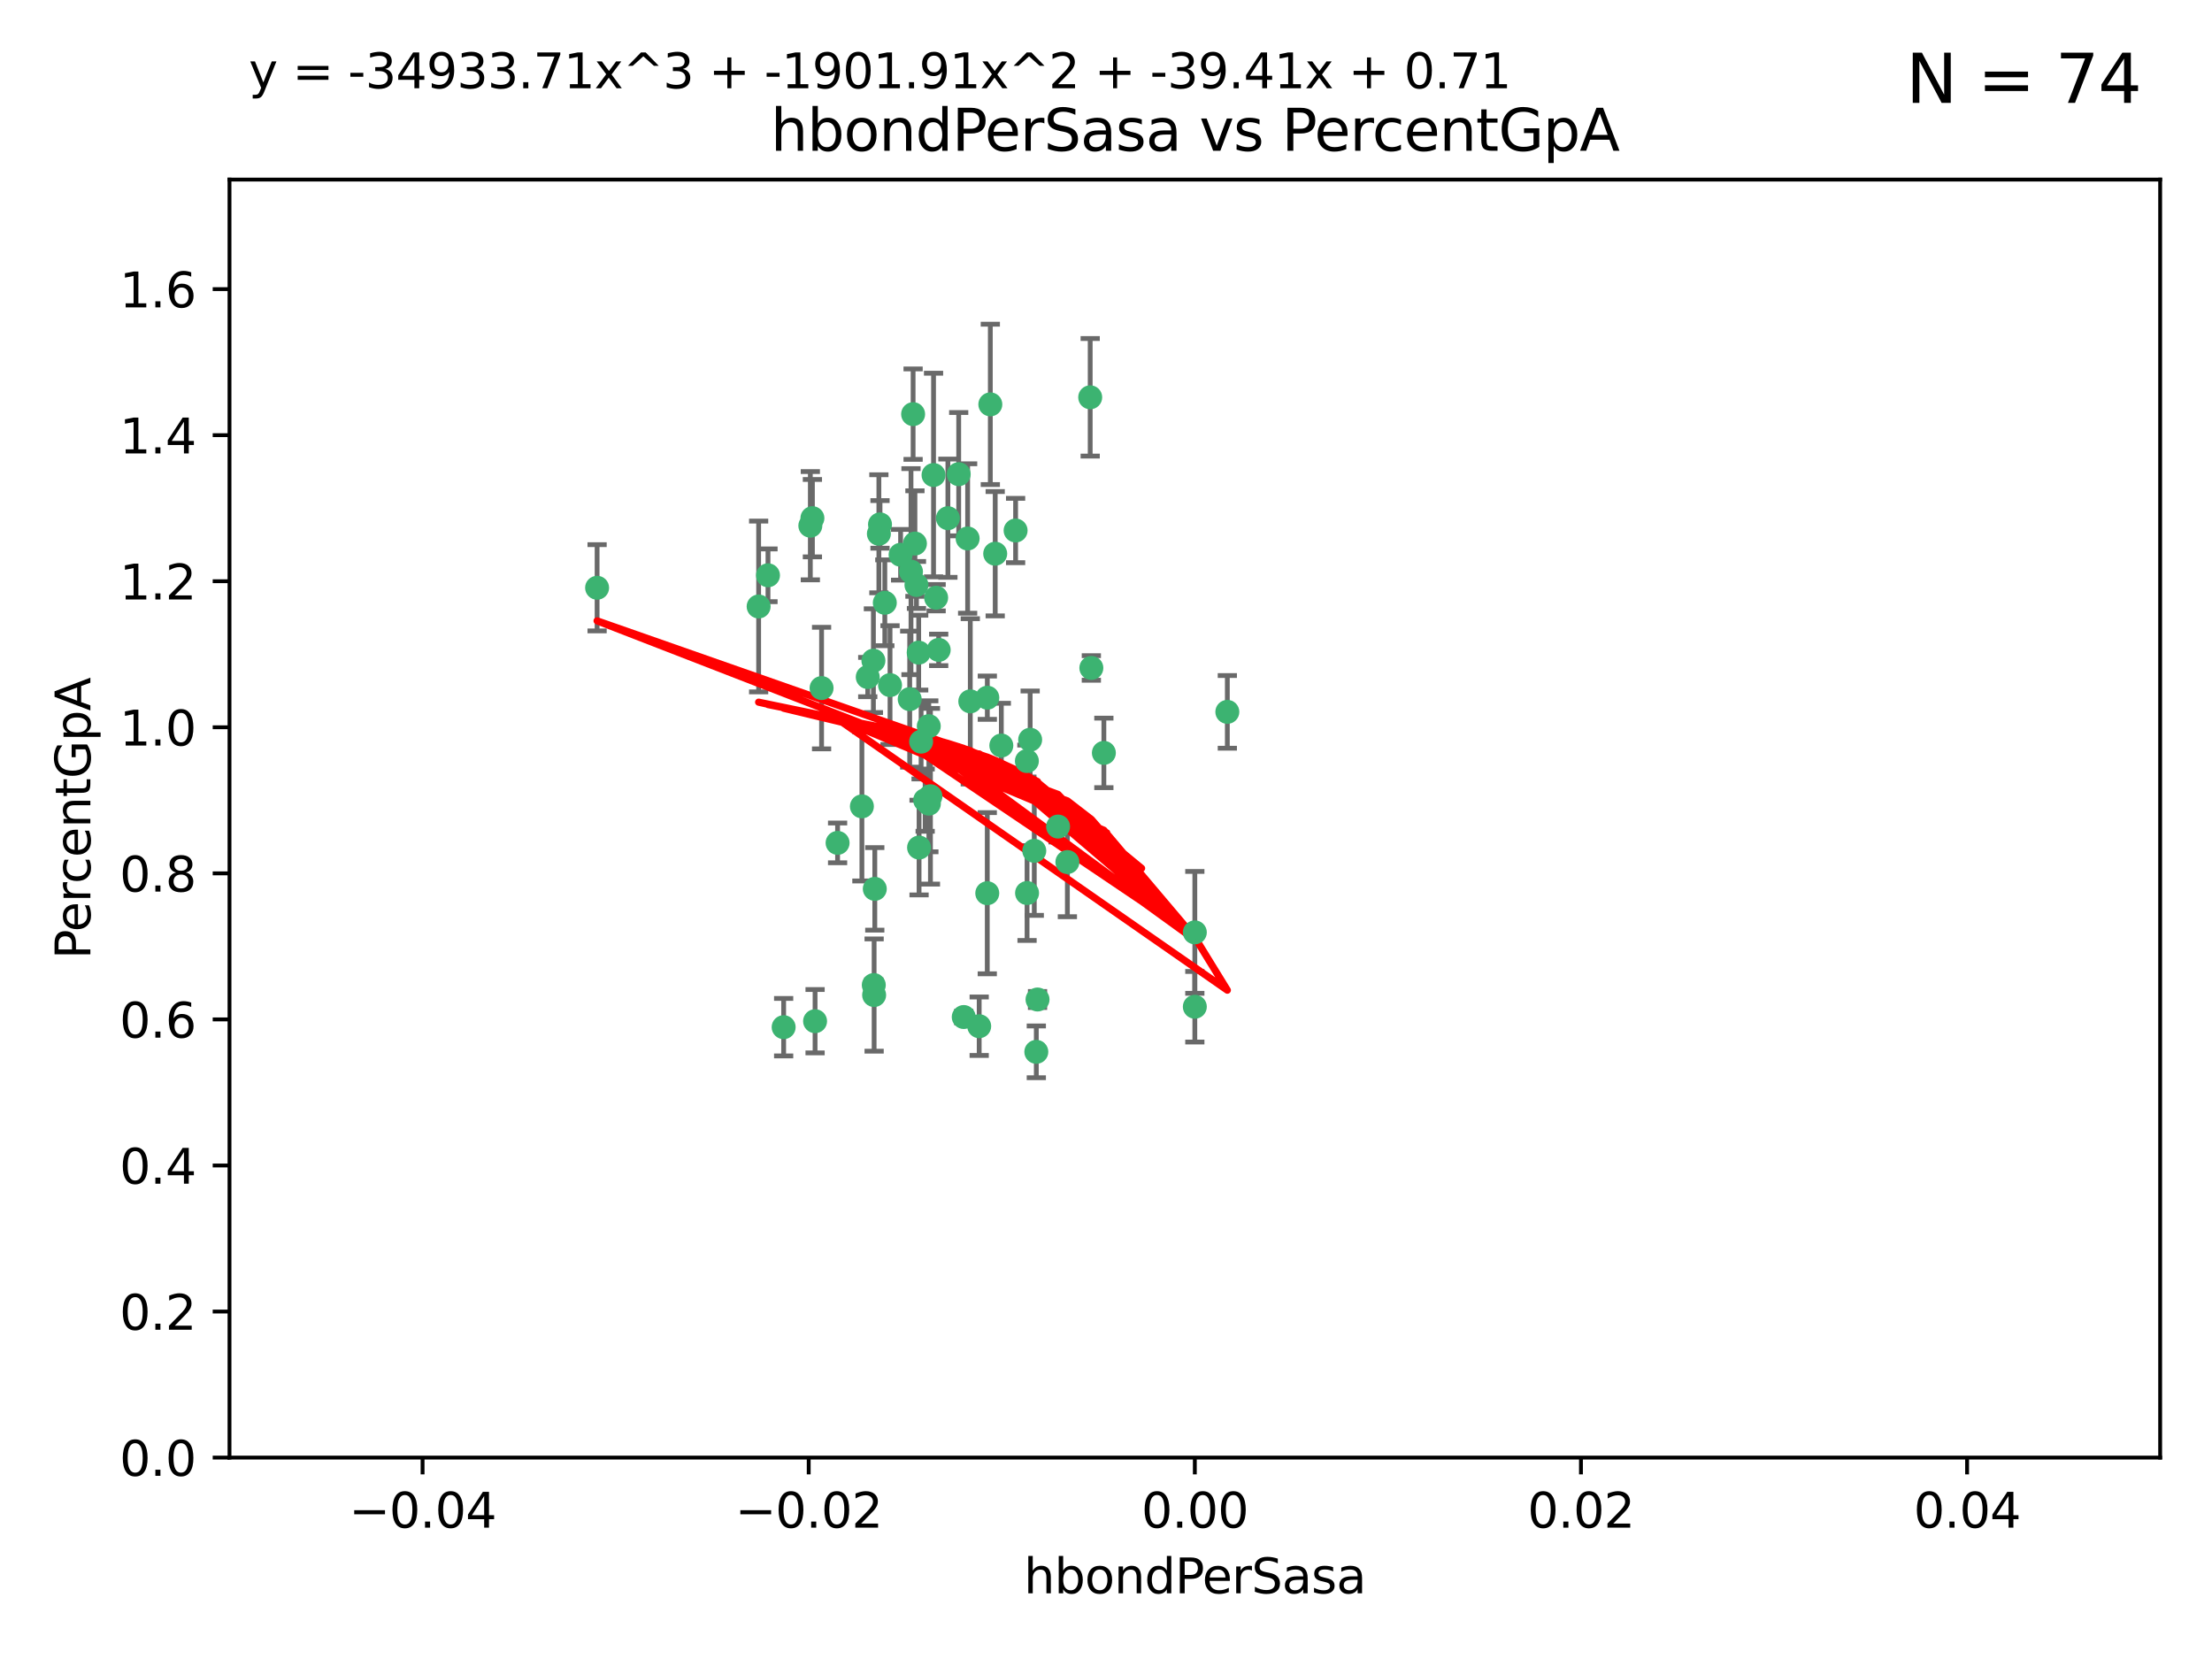 <?xml version="1.0" encoding="utf-8" standalone="no"?>
<!DOCTYPE svg PUBLIC "-//W3C//DTD SVG 1.1//EN"
  "http://www.w3.org/Graphics/SVG/1.1/DTD/svg11.dtd">
<svg xmlns:xlink="http://www.w3.org/1999/xlink" width="460.8pt" height="345.6pt" viewBox="0 0 460.8 345.6" xmlns="http://www.w3.org/2000/svg" version="1.1">
 <defs>
  <style type="text/css">*{stroke-linejoin: round; stroke-linecap: butt}</style>
 </defs>
 <g id="figure_1">
  <g id="patch_1">
   <path d="M 0 345.6 
L 460.8 345.6 
L 460.8 0 
L 0 0 
z
" style="fill: #ffffff"/>
  </g>
  <g id="axes_1">
   <g id="patch_2">
    <path d="M 47.81 303.64 
L 450 303.64 
L 450 37.411 
L 47.81 37.411 
z
" style="fill: #ffffff"/>
   </g>
   <g id="PathCollection_1">
    <defs>
     <path id="m093df80118" d="M 0 1.118 
C 0.297 1.118 0.581 1 0.791 0.791 
C 1 0.581 1.118 0.297 1.118 0 
C 1.118 -0.297 1 -0.581 0.791 -0.791 
C 0.581 -1 0.297 -1.118 0 -1.118 
C -0.297 -1.118 -0.581 -1 -0.791 -0.791 
C -1 -0.581 -1.118 -0.297 -1.118 0 
C -1.118 0.297 -1 0.581 -0.791 0.791 
C -0.581 1 -0.297 1.118 0 1.118 
z
" style="stroke: #3cb371"/>
    </defs>
    <g clip-path="url(#p8a32d10a7c)">
     <use xlink:href="#m093df80118" x="187.612" y="115.568" style="fill: #3cb371; stroke: #3cb371"/>
     <use xlink:href="#m093df80118" x="190.597" y="113.232" style="fill: #3cb371; stroke: #3cb371"/>
     <use xlink:href="#m093df80118" x="169.238" y="107.943" style="fill: #3cb371; stroke: #3cb371"/>
     <use xlink:href="#m093df80118" x="199.715" y="98.781" style="fill: #3cb371; stroke: #3cb371"/>
     <use xlink:href="#m093df80118" x="158.039" y="126.342" style="fill: #3cb371; stroke: #3cb371"/>
     <use xlink:href="#m093df80118" x="189.776" y="119.082" style="fill: #3cb371; stroke: #3cb371"/>
     <use xlink:href="#m093df80118" x="171.15" y="143.336" style="fill: #3cb371; stroke: #3cb371"/>
     <use xlink:href="#m093df80118" x="193.483" y="151.274" style="fill: #3cb371; stroke: #3cb371"/>
     <use xlink:href="#m093df80118" x="168.808" y="109.513" style="fill: #3cb371; stroke: #3cb371"/>
     <use xlink:href="#m093df80118" x="180.768" y="141.043" style="fill: #3cb371; stroke: #3cb371"/>
     <use xlink:href="#m093df80118" x="192.726" y="166.685" style="fill: #3cb371; stroke: #3cb371"/>
     <use xlink:href="#m093df80118" x="195.014" y="124.513" style="fill: #3cb371; stroke: #3cb371"/>
     <use xlink:href="#m093df80118" x="195.547" y="135.386" style="fill: #3cb371; stroke: #3cb371"/>
     <use xlink:href="#m093df80118" x="194.474" y="98.955" style="fill: #3cb371; stroke: #3cb371"/>
     <use xlink:href="#m093df80118" x="181.946" y="137.629" style="fill: #3cb371; stroke: #3cb371"/>
     <use xlink:href="#m093df80118" x="200.765" y="211.864" style="fill: #3cb371; stroke: #3cb371"/>
     <use xlink:href="#m093df80118" x="197.466" y="107.949" style="fill: #3cb371; stroke: #3cb371"/>
     <use xlink:href="#m093df80118" x="193.503" y="167.417" style="fill: #3cb371; stroke: #3cb371"/>
     <use xlink:href="#m093df80118" x="190.916" y="121.859" style="fill: #3cb371; stroke: #3cb371"/>
     <use xlink:href="#m093df80118" x="190.218" y="86.272" style="fill: #3cb371; stroke: #3cb371"/>
     <use xlink:href="#m093df80118" x="179.549" y="167.984" style="fill: #3cb371; stroke: #3cb371"/>
     <use xlink:href="#m093df80118" x="124.387" y="122.444" style="fill: #3cb371; stroke: #3cb371"/>
     <use xlink:href="#m093df80118" x="207.319" y="115.347" style="fill: #3cb371; stroke: #3cb371"/>
     <use xlink:href="#m093df80118" x="211.569" y="110.514" style="fill: #3cb371; stroke: #3cb371"/>
     <use xlink:href="#m093df80118" x="191.459" y="176.562" style="fill: #3cb371; stroke: #3cb371"/>
     <use xlink:href="#m093df80118" x="183.322" y="109.239" style="fill: #3cb371; stroke: #3cb371"/>
     <use xlink:href="#m093df80118" x="215.883" y="219.119" style="fill: #3cb371; stroke: #3cb371"/>
     <use xlink:href="#m093df80118" x="193.829" y="165.873" style="fill: #3cb371; stroke: #3cb371"/>
     <use xlink:href="#m093df80118" x="216.137" y="208.215" style="fill: #3cb371; stroke: #3cb371"/>
     <use xlink:href="#m093df80118" x="205.678" y="145.341" style="fill: #3cb371; stroke: #3cb371"/>
     <use xlink:href="#m093df80118" x="163.249" y="213.979" style="fill: #3cb371; stroke: #3cb371"/>
     <use xlink:href="#m093df80118" x="182.097" y="207.286" style="fill: #3cb371; stroke: #3cb371"/>
     <use xlink:href="#m093df80118" x="205.667" y="186.072" style="fill: #3cb371; stroke: #3cb371"/>
     <use xlink:href="#m093df80118" x="184.323" y="125.569" style="fill: #3cb371; stroke: #3cb371"/>
     <use xlink:href="#m093df80118" x="214.6" y="154.097" style="fill: #3cb371; stroke: #3cb371"/>
     <use xlink:href="#m093df80118" x="183.087" y="111.192" style="fill: #3cb371; stroke: #3cb371"/>
     <use xlink:href="#m093df80118" x="159.987" y="119.843" style="fill: #3cb371; stroke: #3cb371"/>
     <use xlink:href="#m093df80118" x="185.411" y="142.72" style="fill: #3cb371; stroke: #3cb371"/>
     <use xlink:href="#m093df80118" x="213.917" y="158.542" style="fill: #3cb371; stroke: #3cb371"/>
     <use xlink:href="#m093df80118" x="189.509" y="145.644" style="fill: #3cb371; stroke: #3cb371"/>
     <use xlink:href="#m093df80118" x="191.884" y="154.498" style="fill: #3cb371; stroke: #3cb371"/>
     <use xlink:href="#m093df80118" x="203.984" y="213.781" style="fill: #3cb371; stroke: #3cb371"/>
     <use xlink:href="#m093df80118" x="227.109" y="82.766" style="fill: #3cb371; stroke: #3cb371"/>
     <use xlink:href="#m093df80118" x="202.13" y="146.106" style="fill: #3cb371; stroke: #3cb371"/>
     <use xlink:href="#m093df80118" x="191.381" y="135.958" style="fill: #3cb371; stroke: #3cb371"/>
     <use xlink:href="#m093df80118" x="169.795" y="212.733" style="fill: #3cb371; stroke: #3cb371"/>
     <use xlink:href="#m093df80118" x="174.485" y="175.59" style="fill: #3cb371; stroke: #3cb371"/>
     <use xlink:href="#m093df80118" x="255.676" y="148.297" style="fill: #3cb371; stroke: #3cb371"/>
     <use xlink:href="#m093df80118" x="220.417" y="172.188" style="fill: #3cb371; stroke: #3cb371"/>
     <use xlink:href="#m093df80118" x="182.026" y="205.202" style="fill: #3cb371; stroke: #3cb371"/>
     <use xlink:href="#m093df80118" x="201.576" y="112.178" style="fill: #3cb371; stroke: #3cb371"/>
     <use xlink:href="#m093df80118" x="213.955" y="186.034" style="fill: #3cb371; stroke: #3cb371"/>
     <use xlink:href="#m093df80118" x="206.303" y="84.238" style="fill: #3cb371; stroke: #3cb371"/>
     <use xlink:href="#m093df80118" x="208.594" y="155.307" style="fill: #3cb371; stroke: #3cb371"/>
     <use xlink:href="#m093df80118" x="182.236" y="185.169" style="fill: #3cb371; stroke: #3cb371"/>
     <use xlink:href="#m093df80118" x="215.459" y="177.24" style="fill: #3cb371; stroke: #3cb371"/>
     <use xlink:href="#m093df80118" x="229.956" y="156.841" style="fill: #3cb371; stroke: #3cb371"/>
     <use xlink:href="#m093df80118" x="222.356" y="179.582" style="fill: #3cb371; stroke: #3cb371"/>
     <use xlink:href="#m093df80118" x="227.348" y="139.145" style="fill: #3cb371; stroke: #3cb371"/>
     <use xlink:href="#m093df80118" x="248.905" y="209.723" style="fill: #3cb371; stroke: #3cb371"/>
     <use xlink:href="#m093df80118" x="248.905" y="194.231" style="fill: #3cb371; stroke: #3cb371"/>
    </g>
   </g>
   <g id="matplotlib.axis_1">
    <g id="xtick_1">
     <g id="line2d_1">
      <defs>
       <path id="m3605be2008" d="M 0 0 
L 0 3.5 
" style="stroke: #000000; stroke-width: 0.8"/>
      </defs>
      <g>
       <use xlink:href="#m3605be2008" x="88.029" y="303.64" style="stroke: #000000; stroke-width: 0.8"/>
      </g>
     </g>
     <g id="text_1">
      <!-- −0.04 -->
      <g transform="translate(72.706 318.238)scale(0.1 -0.1)">
       <defs>
        <path id="DejaVuSans-2212" d="M 678 2272 
L 4684 2272 
L 4684 1741 
L 678 1741 
L 678 2272 
z
" transform="scale(0.016)"/>
        <path id="DejaVuSans-30" d="M 2034 4250 
Q 1547 4250 1301 3770 
Q 1056 3291 1056 2328 
Q 1056 1369 1301 889 
Q 1547 409 2034 409 
Q 2525 409 2770 889 
Q 3016 1369 3016 2328 
Q 3016 3291 2770 3770 
Q 2525 4250 2034 4250 
z
M 2034 4750 
Q 2819 4750 3233 4129 
Q 3647 3509 3647 2328 
Q 3647 1150 3233 529 
Q 2819 -91 2034 -91 
Q 1250 -91 836 529 
Q 422 1150 422 2328 
Q 422 3509 836 4129 
Q 1250 4750 2034 4750 
z
" transform="scale(0.016)"/>
        <path id="DejaVuSans-2e" d="M 684 794 
L 1344 794 
L 1344 0 
L 684 0 
L 684 794 
z
" transform="scale(0.016)"/>
        <path id="DejaVuSans-34" d="M 2419 4116 
L 825 1625 
L 2419 1625 
L 2419 4116 
z
M 2253 4666 
L 3047 4666 
L 3047 1625 
L 3713 1625 
L 3713 1100 
L 3047 1100 
L 3047 0 
L 2419 0 
L 2419 1100 
L 313 1100 
L 313 1709 
L 2253 4666 
z
" transform="scale(0.016)"/>
       </defs>
       <use xlink:href="#DejaVuSans-2212"/>
       <use xlink:href="#DejaVuSans-30" x="83.789"/>
       <use xlink:href="#DejaVuSans-2e" x="147.412"/>
       <use xlink:href="#DejaVuSans-30" x="179.199"/>
       <use xlink:href="#DejaVuSans-34" x="242.822"/>
      </g>
     </g>
    </g>
    <g id="xtick_2">
     <g id="line2d_2">
      <g>
       <use xlink:href="#m3605be2008" x="168.467" y="303.64" style="stroke: #000000; stroke-width: 0.8"/>
      </g>
     </g>
     <g id="text_2">
      <!-- −0.02 -->
      <g transform="translate(153.144 318.238)scale(0.1 -0.1)">
       <defs>
        <path id="DejaVuSans-32" d="M 1228 531 
L 3431 531 
L 3431 0 
L 469 0 
L 469 531 
Q 828 903 1448 1529 
Q 2069 2156 2228 2338 
Q 2531 2678 2651 2914 
Q 2772 3150 2772 3378 
Q 2772 3750 2511 3984 
Q 2250 4219 1831 4219 
Q 1534 4219 1204 4116 
Q 875 4013 500 3803 
L 500 4441 
Q 881 4594 1212 4672 
Q 1544 4750 1819 4750 
Q 2544 4750 2975 4387 
Q 3406 4025 3406 3419 
Q 3406 3131 3298 2873 
Q 3191 2616 2906 2266 
Q 2828 2175 2409 1742 
Q 1991 1309 1228 531 
z
" transform="scale(0.016)"/>
       </defs>
       <use xlink:href="#DejaVuSans-2212"/>
       <use xlink:href="#DejaVuSans-30" x="83.789"/>
       <use xlink:href="#DejaVuSans-2e" x="147.412"/>
       <use xlink:href="#DejaVuSans-30" x="179.199"/>
       <use xlink:href="#DejaVuSans-32" x="242.822"/>
      </g>
     </g>
    </g>
    <g id="xtick_3">
     <g id="line2d_3">
      <g>
       <use xlink:href="#m3605be2008" x="248.905" y="303.64" style="stroke: #000000; stroke-width: 0.8"/>
      </g>
     </g>
     <g id="text_3">
      <!-- 0.00 -->
      <g transform="translate(237.772 318.238)scale(0.1 -0.1)">
       <use xlink:href="#DejaVuSans-30"/>
       <use xlink:href="#DejaVuSans-2e" x="63.623"/>
       <use xlink:href="#DejaVuSans-30" x="95.41"/>
       <use xlink:href="#DejaVuSans-30" x="159.033"/>
      </g>
     </g>
    </g>
    <g id="xtick_4">
     <g id="line2d_4">
      <g>
       <use xlink:href="#m3605be2008" x="329.343" y="303.64" style="stroke: #000000; stroke-width: 0.8"/>
      </g>
     </g>
     <g id="text_4">
      <!-- 0.02 -->
      <g transform="translate(318.21 318.238)scale(0.1 -0.1)">
       <use xlink:href="#DejaVuSans-30"/>
       <use xlink:href="#DejaVuSans-2e" x="63.623"/>
       <use xlink:href="#DejaVuSans-30" x="95.41"/>
       <use xlink:href="#DejaVuSans-32" x="159.033"/>
      </g>
     </g>
    </g>
    <g id="xtick_5">
     <g id="line2d_5">
      <g>
       <use xlink:href="#m3605be2008" x="409.781" y="303.64" style="stroke: #000000; stroke-width: 0.8"/>
      </g>
     </g>
     <g id="text_5">
      <!-- 0.04 -->
      <g transform="translate(398.648 318.238)scale(0.1 -0.1)">
       <use xlink:href="#DejaVuSans-30"/>
       <use xlink:href="#DejaVuSans-2e" x="63.623"/>
       <use xlink:href="#DejaVuSans-30" x="95.41"/>
       <use xlink:href="#DejaVuSans-34" x="159.033"/>
      </g>
     </g>
    </g>
    <g id="text_6">
     <!-- hbondPerSasa -->
     <g transform="translate(213.287 331.917)scale(0.1 -0.1)">
      <defs>
       <path id="DejaVuSans-68" d="M 3513 2113 
L 3513 0 
L 2938 0 
L 2938 2094 
Q 2938 2591 2744 2837 
Q 2550 3084 2163 3084 
Q 1697 3084 1428 2787 
Q 1159 2491 1159 1978 
L 1159 0 
L 581 0 
L 581 4863 
L 1159 4863 
L 1159 2956 
Q 1366 3272 1645 3428 
Q 1925 3584 2291 3584 
Q 2894 3584 3203 3211 
Q 3513 2838 3513 2113 
z
" transform="scale(0.016)"/>
       <path id="DejaVuSans-62" d="M 3116 1747 
Q 3116 2381 2855 2742 
Q 2594 3103 2138 3103 
Q 1681 3103 1420 2742 
Q 1159 2381 1159 1747 
Q 1159 1113 1420 752 
Q 1681 391 2138 391 
Q 2594 391 2855 752 
Q 3116 1113 3116 1747 
z
M 1159 2969 
Q 1341 3281 1617 3432 
Q 1894 3584 2278 3584 
Q 2916 3584 3314 3078 
Q 3713 2572 3713 1747 
Q 3713 922 3314 415 
Q 2916 -91 2278 -91 
Q 1894 -91 1617 61 
Q 1341 213 1159 525 
L 1159 0 
L 581 0 
L 581 4863 
L 1159 4863 
L 1159 2969 
z
" transform="scale(0.016)"/>
       <path id="DejaVuSans-6f" d="M 1959 3097 
Q 1497 3097 1228 2736 
Q 959 2375 959 1747 
Q 959 1119 1226 758 
Q 1494 397 1959 397 
Q 2419 397 2687 759 
Q 2956 1122 2956 1747 
Q 2956 2369 2687 2733 
Q 2419 3097 1959 3097 
z
M 1959 3584 
Q 2709 3584 3137 3096 
Q 3566 2609 3566 1747 
Q 3566 888 3137 398 
Q 2709 -91 1959 -91 
Q 1206 -91 779 398 
Q 353 888 353 1747 
Q 353 2609 779 3096 
Q 1206 3584 1959 3584 
z
" transform="scale(0.016)"/>
       <path id="DejaVuSans-6e" d="M 3513 2113 
L 3513 0 
L 2938 0 
L 2938 2094 
Q 2938 2591 2744 2837 
Q 2550 3084 2163 3084 
Q 1697 3084 1428 2787 
Q 1159 2491 1159 1978 
L 1159 0 
L 581 0 
L 581 3500 
L 1159 3500 
L 1159 2956 
Q 1366 3272 1645 3428 
Q 1925 3584 2291 3584 
Q 2894 3584 3203 3211 
Q 3513 2838 3513 2113 
z
" transform="scale(0.016)"/>
       <path id="DejaVuSans-64" d="M 2906 2969 
L 2906 4863 
L 3481 4863 
L 3481 0 
L 2906 0 
L 2906 525 
Q 2725 213 2448 61 
Q 2172 -91 1784 -91 
Q 1150 -91 751 415 
Q 353 922 353 1747 
Q 353 2572 751 3078 
Q 1150 3584 1784 3584 
Q 2172 3584 2448 3432 
Q 2725 3281 2906 2969 
z
M 947 1747 
Q 947 1113 1208 752 
Q 1469 391 1925 391 
Q 2381 391 2643 752 
Q 2906 1113 2906 1747 
Q 2906 2381 2643 2742 
Q 2381 3103 1925 3103 
Q 1469 3103 1208 2742 
Q 947 2381 947 1747 
z
" transform="scale(0.016)"/>
       <path id="DejaVuSans-50" d="M 1259 4147 
L 1259 2394 
L 2053 2394 
Q 2494 2394 2734 2622 
Q 2975 2850 2975 3272 
Q 2975 3691 2734 3919 
Q 2494 4147 2053 4147 
L 1259 4147 
z
M 628 4666 
L 2053 4666 
Q 2838 4666 3239 4311 
Q 3641 3956 3641 3272 
Q 3641 2581 3239 2228 
Q 2838 1875 2053 1875 
L 1259 1875 
L 1259 0 
L 628 0 
L 628 4666 
z
" transform="scale(0.016)"/>
       <path id="DejaVuSans-65" d="M 3597 1894 
L 3597 1613 
L 953 1613 
Q 991 1019 1311 708 
Q 1631 397 2203 397 
Q 2534 397 2845 478 
Q 3156 559 3463 722 
L 3463 178 
Q 3153 47 2828 -22 
Q 2503 -91 2169 -91 
Q 1331 -91 842 396 
Q 353 884 353 1716 
Q 353 2575 817 3079 
Q 1281 3584 2069 3584 
Q 2775 3584 3186 3129 
Q 3597 2675 3597 1894 
z
M 3022 2063 
Q 3016 2534 2758 2815 
Q 2500 3097 2075 3097 
Q 1594 3097 1305 2825 
Q 1016 2553 972 2059 
L 3022 2063 
z
" transform="scale(0.016)"/>
       <path id="DejaVuSans-72" d="M 2631 2963 
Q 2534 3019 2420 3045 
Q 2306 3072 2169 3072 
Q 1681 3072 1420 2755 
Q 1159 2438 1159 1844 
L 1159 0 
L 581 0 
L 581 3500 
L 1159 3500 
L 1159 2956 
Q 1341 3275 1631 3429 
Q 1922 3584 2338 3584 
Q 2397 3584 2469 3576 
Q 2541 3569 2628 3553 
L 2631 2963 
z
" transform="scale(0.016)"/>
       <path id="DejaVuSans-53" d="M 3425 4513 
L 3425 3897 
Q 3066 4069 2747 4153 
Q 2428 4238 2131 4238 
Q 1616 4238 1336 4038 
Q 1056 3838 1056 3469 
Q 1056 3159 1242 3001 
Q 1428 2844 1947 2747 
L 2328 2669 
Q 3034 2534 3370 2195 
Q 3706 1856 3706 1288 
Q 3706 609 3251 259 
Q 2797 -91 1919 -91 
Q 1588 -91 1214 -16 
Q 841 59 441 206 
L 441 856 
Q 825 641 1194 531 
Q 1563 422 1919 422 
Q 2459 422 2753 634 
Q 3047 847 3047 1241 
Q 3047 1584 2836 1778 
Q 2625 1972 2144 2069 
L 1759 2144 
Q 1053 2284 737 2584 
Q 422 2884 422 3419 
Q 422 4038 858 4394 
Q 1294 4750 2059 4750 
Q 2388 4750 2728 4690 
Q 3069 4631 3425 4513 
z
" transform="scale(0.016)"/>
       <path id="DejaVuSans-61" d="M 2194 1759 
Q 1497 1759 1228 1600 
Q 959 1441 959 1056 
Q 959 750 1161 570 
Q 1363 391 1709 391 
Q 2188 391 2477 730 
Q 2766 1069 2766 1631 
L 2766 1759 
L 2194 1759 
z
M 3341 1997 
L 3341 0 
L 2766 0 
L 2766 531 
Q 2569 213 2275 61 
Q 1981 -91 1556 -91 
Q 1019 -91 701 211 
Q 384 513 384 1019 
Q 384 1609 779 1909 
Q 1175 2209 1959 2209 
L 2766 2209 
L 2766 2266 
Q 2766 2663 2505 2880 
Q 2244 3097 1772 3097 
Q 1472 3097 1187 3025 
Q 903 2953 641 2809 
L 641 3341 
Q 956 3463 1253 3523 
Q 1550 3584 1831 3584 
Q 2591 3584 2966 3190 
Q 3341 2797 3341 1997 
z
" transform="scale(0.016)"/>
       <path id="DejaVuSans-73" d="M 2834 3397 
L 2834 2853 
Q 2591 2978 2328 3040 
Q 2066 3103 1784 3103 
Q 1356 3103 1142 2972 
Q 928 2841 928 2578 
Q 928 2378 1081 2264 
Q 1234 2150 1697 2047 
L 1894 2003 
Q 2506 1872 2764 1633 
Q 3022 1394 3022 966 
Q 3022 478 2636 193 
Q 2250 -91 1575 -91 
Q 1294 -91 989 -36 
Q 684 19 347 128 
L 347 722 
Q 666 556 975 473 
Q 1284 391 1588 391 
Q 1994 391 2212 530 
Q 2431 669 2431 922 
Q 2431 1156 2273 1281 
Q 2116 1406 1581 1522 
L 1381 1569 
Q 847 1681 609 1914 
Q 372 2147 372 2553 
Q 372 3047 722 3315 
Q 1072 3584 1716 3584 
Q 2034 3584 2315 3537 
Q 2597 3491 2834 3397 
z
" transform="scale(0.016)"/>
      </defs>
      <use xlink:href="#DejaVuSans-68"/>
      <use xlink:href="#DejaVuSans-62" x="63.379"/>
      <use xlink:href="#DejaVuSans-6f" x="126.855"/>
      <use xlink:href="#DejaVuSans-6e" x="188.037"/>
      <use xlink:href="#DejaVuSans-64" x="251.416"/>
      <use xlink:href="#DejaVuSans-50" x="314.893"/>
      <use xlink:href="#DejaVuSans-65" x="371.57"/>
      <use xlink:href="#DejaVuSans-72" x="433.094"/>
      <use xlink:href="#DejaVuSans-53" x="474.207"/>
      <use xlink:href="#DejaVuSans-61" x="537.684"/>
      <use xlink:href="#DejaVuSans-73" x="598.963"/>
      <use xlink:href="#DejaVuSans-61" x="651.062"/>
     </g>
    </g>
   </g>
   <g id="matplotlib.axis_2">
    <g id="ytick_1">
     <g id="line2d_6">
      <defs>
       <path id="m9c7c4041c0" d="M 0 0 
L -3.5 0 
" style="stroke: #000000; stroke-width: 0.8"/>
      </defs>
      <g>
       <use xlink:href="#m9c7c4041c0" x="47.81" y="303.64" style="stroke: #000000; stroke-width: 0.8"/>
      </g>
     </g>
     <g id="text_7">
      <!-- 0.0 -->
      <g transform="translate(24.907 307.439)scale(0.1 -0.1)">
       <use xlink:href="#DejaVuSans-30"/>
       <use xlink:href="#DejaVuSans-2e" x="63.623"/>
       <use xlink:href="#DejaVuSans-30" x="95.41"/>
      </g>
     </g>
    </g>
    <g id="ytick_2">
     <g id="line2d_7">
      <g>
       <use xlink:href="#m9c7c4041c0" x="47.81" y="273.214" style="stroke: #000000; stroke-width: 0.8"/>
      </g>
     </g>
     <g id="text_8">
      <!-- 0.2 -->
      <g transform="translate(24.907 277.013)scale(0.1 -0.1)">
       <use xlink:href="#DejaVuSans-30"/>
       <use xlink:href="#DejaVuSans-2e" x="63.623"/>
       <use xlink:href="#DejaVuSans-32" x="95.41"/>
      </g>
     </g>
    </g>
    <g id="ytick_3">
     <g id="line2d_8">
      <g>
       <use xlink:href="#m9c7c4041c0" x="47.81" y="242.788" style="stroke: #000000; stroke-width: 0.8"/>
      </g>
     </g>
     <g id="text_9">
      <!-- 0.4 -->
      <g transform="translate(24.907 246.587)scale(0.1 -0.1)">
       <use xlink:href="#DejaVuSans-30"/>
       <use xlink:href="#DejaVuSans-2e" x="63.623"/>
       <use xlink:href="#DejaVuSans-34" x="95.41"/>
      </g>
     </g>
    </g>
    <g id="ytick_4">
     <g id="line2d_9">
      <g>
       <use xlink:href="#m9c7c4041c0" x="47.81" y="212.362" style="stroke: #000000; stroke-width: 0.8"/>
      </g>
     </g>
     <g id="text_10">
      <!-- 0.6 -->
      <g transform="translate(24.907 216.161)scale(0.1 -0.1)">
       <defs>
        <path id="DejaVuSans-36" d="M 2113 2584 
Q 1688 2584 1439 2293 
Q 1191 2003 1191 1497 
Q 1191 994 1439 701 
Q 1688 409 2113 409 
Q 2538 409 2786 701 
Q 3034 994 3034 1497 
Q 3034 2003 2786 2293 
Q 2538 2584 2113 2584 
z
M 3366 4563 
L 3366 3988 
Q 3128 4100 2886 4159 
Q 2644 4219 2406 4219 
Q 1781 4219 1451 3797 
Q 1122 3375 1075 2522 
Q 1259 2794 1537 2939 
Q 1816 3084 2150 3084 
Q 2853 3084 3261 2657 
Q 3669 2231 3669 1497 
Q 3669 778 3244 343 
Q 2819 -91 2113 -91 
Q 1303 -91 875 529 
Q 447 1150 447 2328 
Q 447 3434 972 4092 
Q 1497 4750 2381 4750 
Q 2619 4750 2861 4703 
Q 3103 4656 3366 4563 
z
" transform="scale(0.016)"/>
       </defs>
       <use xlink:href="#DejaVuSans-30"/>
       <use xlink:href="#DejaVuSans-2e" x="63.623"/>
       <use xlink:href="#DejaVuSans-36" x="95.41"/>
      </g>
     </g>
    </g>
    <g id="ytick_5">
     <g id="line2d_10">
      <g>
       <use xlink:href="#m9c7c4041c0" x="47.81" y="181.935" style="stroke: #000000; stroke-width: 0.8"/>
      </g>
     </g>
     <g id="text_11">
      <!-- 0.8 -->
      <g transform="translate(24.907 185.735)scale(0.1 -0.1)">
       <defs>
        <path id="DejaVuSans-38" d="M 2034 2216 
Q 1584 2216 1326 1975 
Q 1069 1734 1069 1313 
Q 1069 891 1326 650 
Q 1584 409 2034 409 
Q 2484 409 2743 651 
Q 3003 894 3003 1313 
Q 3003 1734 2745 1975 
Q 2488 2216 2034 2216 
z
M 1403 2484 
Q 997 2584 770 2862 
Q 544 3141 544 3541 
Q 544 4100 942 4425 
Q 1341 4750 2034 4750 
Q 2731 4750 3128 4425 
Q 3525 4100 3525 3541 
Q 3525 3141 3298 2862 
Q 3072 2584 2669 2484 
Q 3125 2378 3379 2068 
Q 3634 1759 3634 1313 
Q 3634 634 3220 271 
Q 2806 -91 2034 -91 
Q 1263 -91 848 271 
Q 434 634 434 1313 
Q 434 1759 690 2068 
Q 947 2378 1403 2484 
z
M 1172 3481 
Q 1172 3119 1398 2916 
Q 1625 2713 2034 2713 
Q 2441 2713 2670 2916 
Q 2900 3119 2900 3481 
Q 2900 3844 2670 4047 
Q 2441 4250 2034 4250 
Q 1625 4250 1398 4047 
Q 1172 3844 1172 3481 
z
" transform="scale(0.016)"/>
       </defs>
       <use xlink:href="#DejaVuSans-30"/>
       <use xlink:href="#DejaVuSans-2e" x="63.623"/>
       <use xlink:href="#DejaVuSans-38" x="95.41"/>
      </g>
     </g>
    </g>
    <g id="ytick_6">
     <g id="line2d_11">
      <g>
       <use xlink:href="#m9c7c4041c0" x="47.81" y="151.509" style="stroke: #000000; stroke-width: 0.8"/>
      </g>
     </g>
     <g id="text_12">
      <!-- 1.0 -->
      <g transform="translate(24.907 155.308)scale(0.1 -0.1)">
       <defs>
        <path id="DejaVuSans-31" d="M 794 531 
L 1825 531 
L 1825 4091 
L 703 3866 
L 703 4441 
L 1819 4666 
L 2450 4666 
L 2450 531 
L 3481 531 
L 3481 0 
L 794 0 
L 794 531 
z
" transform="scale(0.016)"/>
       </defs>
       <use xlink:href="#DejaVuSans-31"/>
       <use xlink:href="#DejaVuSans-2e" x="63.623"/>
       <use xlink:href="#DejaVuSans-30" x="95.41"/>
      </g>
     </g>
    </g>
    <g id="ytick_7">
     <g id="line2d_12">
      <g>
       <use xlink:href="#m9c7c4041c0" x="47.81" y="121.083" style="stroke: #000000; stroke-width: 0.8"/>
      </g>
     </g>
     <g id="text_13">
      <!-- 1.2 -->
      <g transform="translate(24.907 124.882)scale(0.1 -0.1)">
       <use xlink:href="#DejaVuSans-31"/>
       <use xlink:href="#DejaVuSans-2e" x="63.623"/>
       <use xlink:href="#DejaVuSans-32" x="95.41"/>
      </g>
     </g>
    </g>
    <g id="ytick_8">
     <g id="line2d_13">
      <g>
       <use xlink:href="#m9c7c4041c0" x="47.81" y="90.657" style="stroke: #000000; stroke-width: 0.8"/>
      </g>
     </g>
     <g id="text_14">
      <!-- 1.4 -->
      <g transform="translate(24.907 94.456)scale(0.1 -0.1)">
       <use xlink:href="#DejaVuSans-31"/>
       <use xlink:href="#DejaVuSans-2e" x="63.623"/>
       <use xlink:href="#DejaVuSans-34" x="95.41"/>
      </g>
     </g>
    </g>
    <g id="ytick_9">
     <g id="line2d_14">
      <g>
       <use xlink:href="#m9c7c4041c0" x="47.81" y="60.231" style="stroke: #000000; stroke-width: 0.8"/>
      </g>
     </g>
     <g id="text_15">
      <!-- 1.6 -->
      <g transform="translate(24.907 64.03)scale(0.1 -0.1)">
       <use xlink:href="#DejaVuSans-31"/>
       <use xlink:href="#DejaVuSans-2e" x="63.623"/>
       <use xlink:href="#DejaVuSans-36" x="95.41"/>
      </g>
     </g>
    </g>
    <g id="text_16">
     <!-- PercentGpA -->
     <g transform="translate(18.827 199.802)rotate(-90)scale(0.1 -0.1)">
      <defs>
       <path id="DejaVuSans-63" d="M 3122 3366 
L 3122 2828 
Q 2878 2963 2633 3030 
Q 2388 3097 2138 3097 
Q 1578 3097 1268 2742 
Q 959 2388 959 1747 
Q 959 1106 1268 751 
Q 1578 397 2138 397 
Q 2388 397 2633 464 
Q 2878 531 3122 666 
L 3122 134 
Q 2881 22 2623 -34 
Q 2366 -91 2075 -91 
Q 1284 -91 818 406 
Q 353 903 353 1747 
Q 353 2603 823 3093 
Q 1294 3584 2113 3584 
Q 2378 3584 2631 3529 
Q 2884 3475 3122 3366 
z
" transform="scale(0.016)"/>
       <path id="DejaVuSans-74" d="M 1172 4494 
L 1172 3500 
L 2356 3500 
L 2356 3053 
L 1172 3053 
L 1172 1153 
Q 1172 725 1289 603 
Q 1406 481 1766 481 
L 2356 481 
L 2356 0 
L 1766 0 
Q 1100 0 847 248 
Q 594 497 594 1153 
L 594 3053 
L 172 3053 
L 172 3500 
L 594 3500 
L 594 4494 
L 1172 4494 
z
" transform="scale(0.016)"/>
       <path id="DejaVuSans-47" d="M 3809 666 
L 3809 1919 
L 2778 1919 
L 2778 2438 
L 4434 2438 
L 4434 434 
Q 4069 175 3628 42 
Q 3188 -91 2688 -91 
Q 1594 -91 976 548 
Q 359 1188 359 2328 
Q 359 3472 976 4111 
Q 1594 4750 2688 4750 
Q 3144 4750 3555 4637 
Q 3966 4525 4313 4306 
L 4313 3634 
Q 3963 3931 3569 4081 
Q 3175 4231 2741 4231 
Q 1884 4231 1454 3753 
Q 1025 3275 1025 2328 
Q 1025 1384 1454 906 
Q 1884 428 2741 428 
Q 3075 428 3337 486 
Q 3600 544 3809 666 
z
" transform="scale(0.016)"/>
       <path id="DejaVuSans-70" d="M 1159 525 
L 1159 -1331 
L 581 -1331 
L 581 3500 
L 1159 3500 
L 1159 2969 
Q 1341 3281 1617 3432 
Q 1894 3584 2278 3584 
Q 2916 3584 3314 3078 
Q 3713 2572 3713 1747 
Q 3713 922 3314 415 
Q 2916 -91 2278 -91 
Q 1894 -91 1617 61 
Q 1341 213 1159 525 
z
M 3116 1747 
Q 3116 2381 2855 2742 
Q 2594 3103 2138 3103 
Q 1681 3103 1420 2742 
Q 1159 2381 1159 1747 
Q 1159 1113 1420 752 
Q 1681 391 2138 391 
Q 2594 391 2855 752 
Q 3116 1113 3116 1747 
z
" transform="scale(0.016)"/>
       <path id="DejaVuSans-41" d="M 2188 4044 
L 1331 1722 
L 3047 1722 
L 2188 4044 
z
M 1831 4666 
L 2547 4666 
L 4325 0 
L 3669 0 
L 3244 1197 
L 1141 1197 
L 716 0 
L 50 0 
L 1831 4666 
z
" transform="scale(0.016)"/>
      </defs>
      <use xlink:href="#DejaVuSans-50"/>
      <use xlink:href="#DejaVuSans-65" x="56.678"/>
      <use xlink:href="#DejaVuSans-72" x="118.201"/>
      <use xlink:href="#DejaVuSans-63" x="157.064"/>
      <use xlink:href="#DejaVuSans-65" x="212.045"/>
      <use xlink:href="#DejaVuSans-6e" x="273.568"/>
      <use xlink:href="#DejaVuSans-74" x="336.947"/>
      <use xlink:href="#DejaVuSans-47" x="376.156"/>
      <use xlink:href="#DejaVuSans-70" x="453.646"/>
      <use xlink:href="#DejaVuSans-41" x="517.123"/>
     </g>
    </g>
   </g>
   <g id="LineCollection_1">
    <path d="M 187.612 120.843 
L 187.612 110.292 
" clip-path="url(#p8a32d10a7c)" style="fill: none; stroke: #696969"/>
    <path d="M 190.597 124.224 
L 190.597 102.241 
" clip-path="url(#p8a32d10a7c)" style="fill: none; stroke: #696969"/>
    <path d="M 169.238 116.002 
L 169.238 99.884 
" clip-path="url(#p8a32d10a7c)" style="fill: none; stroke: #696969"/>
    <path d="M 199.715 111.622 
L 199.715 85.94 
" clip-path="url(#p8a32d10a7c)" style="fill: none; stroke: #696969"/>
    <path d="M 158.039 144.131 
L 158.039 108.553 
" clip-path="url(#p8a32d10a7c)" style="fill: none; stroke: #696969"/>
    <path d="M 189.776 140.54 
L 189.776 97.624 
" clip-path="url(#p8a32d10a7c)" style="fill: none; stroke: #696969"/>
    <path d="M 171.15 155.999 
L 171.15 130.673 
" clip-path="url(#p8a32d10a7c)" style="fill: none; stroke: #696969"/>
    <path d="M 193.483 156.555 
L 193.483 145.993 
" clip-path="url(#p8a32d10a7c)" style="fill: none; stroke: #696969"/>
    <path d="M 168.808 120.79 
L 168.808 98.237 
" clip-path="url(#p8a32d10a7c)" style="fill: none; stroke: #696969"/>
    <path d="M 180.768 145.137 
L 180.768 136.95 
" clip-path="url(#p8a32d10a7c)" style="fill: none; stroke: #696969"/>
    <path d="M 192.726 173.167 
L 192.726 160.202 
" clip-path="url(#p8a32d10a7c)" style="fill: none; stroke: #696969"/>
    <path d="M 195.014 127.259 
L 195.014 121.767 
" clip-path="url(#p8a32d10a7c)" style="fill: none; stroke: #696969"/>
    <path d="M 195.547 138.663 
L 195.547 132.109 
" clip-path="url(#p8a32d10a7c)" style="fill: none; stroke: #696969"/>
    <path d="M 194.474 120.165 
L 194.474 77.745 
" clip-path="url(#p8a32d10a7c)" style="fill: none; stroke: #696969"/>
    <path d="M 181.946 148.436 
L 181.946 126.823 
" clip-path="url(#p8a32d10a7c)" style="fill: none; stroke: #696969"/>
    <path d="M 200.765 213.072 
L 200.765 210.656 
" clip-path="url(#p8a32d10a7c)" style="fill: none; stroke: #696969"/>
    <path d="M 197.466 120.265 
L 197.466 95.634 
" clip-path="url(#p8a32d10a7c)" style="fill: none; stroke: #696969"/>
    <path d="M 193.503 177.442 
L 193.503 157.392 
" clip-path="url(#p8a32d10a7c)" style="fill: none; stroke: #696969"/>
    <path d="M 190.916 126.751 
L 190.916 116.967 
" clip-path="url(#p8a32d10a7c)" style="fill: none; stroke: #696969"/>
    <path d="M 190.218 95.691 
L 190.218 76.852 
" clip-path="url(#p8a32d10a7c)" style="fill: none; stroke: #696969"/>
    <path d="M 179.549 183.521 
L 179.549 152.447 
" clip-path="url(#p8a32d10a7c)" style="fill: none; stroke: #696969"/>
    <path d="M 124.387 131.425 
L 124.387 113.463 
" clip-path="url(#p8a32d10a7c)" style="fill: none; stroke: #696969"/>
    <path d="M 207.319 128.299 
L 207.319 102.395 
" clip-path="url(#p8a32d10a7c)" style="fill: none; stroke: #696969"/>
    <path d="M 211.569 117.217 
L 211.569 103.811 
" clip-path="url(#p8a32d10a7c)" style="fill: none; stroke: #696969"/>
    <path d="M 191.459 186.427 
L 191.459 166.697 
" clip-path="url(#p8a32d10a7c)" style="fill: none; stroke: #696969"/>
    <path d="M 183.322 114.195 
L 183.322 104.283 
" clip-path="url(#p8a32d10a7c)" style="fill: none; stroke: #696969"/>
    <path d="M 215.883 224.512 
L 215.883 213.726 
" clip-path="url(#p8a32d10a7c)" style="fill: none; stroke: #696969"/>
    <path d="M 193.829 184.172 
L 193.829 147.574 
" clip-path="url(#p8a32d10a7c)" style="fill: none; stroke: #696969"/>
    <path d="M 216.137 209.889 
L 216.137 206.542 
" clip-path="url(#p8a32d10a7c)" style="fill: none; stroke: #696969"/>
    <path d="M 205.678 149.851 
L 205.678 140.831 
" clip-path="url(#p8a32d10a7c)" style="fill: none; stroke: #696969"/>
    <path d="M 163.249 219.969 
L 163.249 207.99 
" clip-path="url(#p8a32d10a7c)" style="fill: none; stroke: #696969"/>
    <path d="M 182.097 218.975 
L 182.097 195.596 
" clip-path="url(#p8a32d10a7c)" style="fill: none; stroke: #696969"/>
    <path d="M 205.667 202.862 
L 205.667 169.282 
" clip-path="url(#p8a32d10a7c)" style="fill: none; stroke: #696969"/>
    <path d="M 184.323 134.51 
L 184.323 116.629 
" clip-path="url(#p8a32d10a7c)" style="fill: none; stroke: #696969"/>
    <path d="M 214.6 164.246 
L 214.6 143.949 
" clip-path="url(#p8a32d10a7c)" style="fill: none; stroke: #696969"/>
    <path d="M 183.087 123.488 
L 183.087 98.897 
" clip-path="url(#p8a32d10a7c)" style="fill: none; stroke: #696969"/>
    <path d="M 159.987 125.336 
L 159.987 114.351 
" clip-path="url(#p8a32d10a7c)" style="fill: none; stroke: #696969"/>
    <path d="M 185.411 155.094 
L 185.411 130.347 
" clip-path="url(#p8a32d10a7c)" style="fill: none; stroke: #696969"/>
    <path d="M 213.917 161.867 
L 213.917 155.217 
" clip-path="url(#p8a32d10a7c)" style="fill: none; stroke: #696969"/>
    <path d="M 189.509 159.813 
L 189.509 131.474 
" clip-path="url(#p8a32d10a7c)" style="fill: none; stroke: #696969"/>
    <path d="M 191.884 162.273 
L 191.884 146.722 
" clip-path="url(#p8a32d10a7c)" style="fill: none; stroke: #696969"/>
    <path d="M 203.984 219.871 
L 203.984 207.692 
" clip-path="url(#p8a32d10a7c)" style="fill: none; stroke: #696969"/>
    <path d="M 227.109 95.013 
L 227.109 70.519 
" clip-path="url(#p8a32d10a7c)" style="fill: none; stroke: #696969"/>
    <path d="M 202.13 163.326 
L 202.13 128.886 
" clip-path="url(#p8a32d10a7c)" style="fill: none; stroke: #696969"/>
    <path d="M 191.381 143.75 
L 191.381 128.166 
" clip-path="url(#p8a32d10a7c)" style="fill: none; stroke: #696969"/>
    <path d="M 169.795 219.331 
L 169.795 206.134 
" clip-path="url(#p8a32d10a7c)" style="fill: none; stroke: #696969"/>
    <path d="M 174.485 179.727 
L 174.485 171.452 
" clip-path="url(#p8a32d10a7c)" style="fill: none; stroke: #696969"/>
    <path d="M 255.676 155.865 
L 255.676 140.729 
" clip-path="url(#p8a32d10a7c)" style="fill: none; stroke: #696969"/>
    <path d="M 220.417 175.398 
L 220.417 168.977 
" clip-path="url(#p8a32d10a7c)" style="fill: none; stroke: #696969"/>
    <path d="M 182.026 206.291 
L 182.026 204.114 
" clip-path="url(#p8a32d10a7c)" style="fill: none; stroke: #696969"/>
    <path d="M 201.576 127.743 
L 201.576 96.614 
" clip-path="url(#p8a32d10a7c)" style="fill: none; stroke: #696969"/>
    <path d="M 213.955 195.91 
L 213.955 176.158 
" clip-path="url(#p8a32d10a7c)" style="fill: none; stroke: #696969"/>
    <path d="M 206.303 100.942 
L 206.303 67.533 
" clip-path="url(#p8a32d10a7c)" style="fill: none; stroke: #696969"/>
    <path d="M 208.594 164.111 
L 208.594 146.503 
" clip-path="url(#p8a32d10a7c)" style="fill: none; stroke: #696969"/>
    <path d="M 182.236 193.766 
L 182.236 176.573 
" clip-path="url(#p8a32d10a7c)" style="fill: none; stroke: #696969"/>
    <path d="M 215.459 190.686 
L 215.459 163.794 
" clip-path="url(#p8a32d10a7c)" style="fill: none; stroke: #696969"/>
    <path d="M 229.956 164.083 
L 229.956 149.6 
" clip-path="url(#p8a32d10a7c)" style="fill: none; stroke: #696969"/>
    <path d="M 222.356 190.966 
L 222.356 168.198 
" clip-path="url(#p8a32d10a7c)" style="fill: none; stroke: #696969"/>
    <path d="M 227.348 141.705 
L 227.348 136.585 
" clip-path="url(#p8a32d10a7c)" style="fill: none; stroke: #696969"/>
    <path d="M 248.905 217.076 
L 248.905 202.37 
" clip-path="url(#p8a32d10a7c)" style="fill: none; stroke: #696969"/>
    <path d="M 248.905 206.922 
L 248.905 181.54 
" clip-path="url(#p8a32d10a7c)" style="fill: none; stroke: #696969"/>
   </g>
   <g id="line2d_15">
    <defs>
     <path id="m6ae1b7c3d4" d="M 2 0 
L -2 -0 
" style="stroke: #696969"/>
    </defs>
    <g clip-path="url(#p8a32d10a7c)">
     <use xlink:href="#m6ae1b7c3d4" x="187.612" y="120.843" style="fill: #696969; stroke: #696969"/>
     <use xlink:href="#m6ae1b7c3d4" x="190.597" y="124.224" style="fill: #696969; stroke: #696969"/>
     <use xlink:href="#m6ae1b7c3d4" x="169.238" y="116.002" style="fill: #696969; stroke: #696969"/>
     <use xlink:href="#m6ae1b7c3d4" x="199.715" y="111.622" style="fill: #696969; stroke: #696969"/>
     <use xlink:href="#m6ae1b7c3d4" x="158.039" y="144.131" style="fill: #696969; stroke: #696969"/>
     <use xlink:href="#m6ae1b7c3d4" x="189.776" y="140.54" style="fill: #696969; stroke: #696969"/>
     <use xlink:href="#m6ae1b7c3d4" x="171.15" y="155.999" style="fill: #696969; stroke: #696969"/>
     <use xlink:href="#m6ae1b7c3d4" x="193.483" y="156.555" style="fill: #696969; stroke: #696969"/>
     <use xlink:href="#m6ae1b7c3d4" x="168.808" y="120.79" style="fill: #696969; stroke: #696969"/>
     <use xlink:href="#m6ae1b7c3d4" x="180.768" y="145.137" style="fill: #696969; stroke: #696969"/>
     <use xlink:href="#m6ae1b7c3d4" x="192.726" y="173.167" style="fill: #696969; stroke: #696969"/>
     <use xlink:href="#m6ae1b7c3d4" x="195.014" y="127.259" style="fill: #696969; stroke: #696969"/>
     <use xlink:href="#m6ae1b7c3d4" x="195.547" y="138.663" style="fill: #696969; stroke: #696969"/>
     <use xlink:href="#m6ae1b7c3d4" x="194.474" y="120.165" style="fill: #696969; stroke: #696969"/>
     <use xlink:href="#m6ae1b7c3d4" x="181.946" y="148.436" style="fill: #696969; stroke: #696969"/>
     <use xlink:href="#m6ae1b7c3d4" x="200.765" y="213.072" style="fill: #696969; stroke: #696969"/>
     <use xlink:href="#m6ae1b7c3d4" x="197.466" y="120.265" style="fill: #696969; stroke: #696969"/>
     <use xlink:href="#m6ae1b7c3d4" x="193.503" y="177.442" style="fill: #696969; stroke: #696969"/>
     <use xlink:href="#m6ae1b7c3d4" x="190.916" y="126.751" style="fill: #696969; stroke: #696969"/>
     <use xlink:href="#m6ae1b7c3d4" x="190.218" y="95.691" style="fill: #696969; stroke: #696969"/>
     <use xlink:href="#m6ae1b7c3d4" x="179.549" y="183.521" style="fill: #696969; stroke: #696969"/>
     <use xlink:href="#m6ae1b7c3d4" x="124.387" y="131.425" style="fill: #696969; stroke: #696969"/>
     <use xlink:href="#m6ae1b7c3d4" x="207.319" y="128.299" style="fill: #696969; stroke: #696969"/>
     <use xlink:href="#m6ae1b7c3d4" x="211.569" y="117.217" style="fill: #696969; stroke: #696969"/>
     <use xlink:href="#m6ae1b7c3d4" x="191.459" y="186.427" style="fill: #696969; stroke: #696969"/>
     <use xlink:href="#m6ae1b7c3d4" x="183.322" y="114.195" style="fill: #696969; stroke: #696969"/>
     <use xlink:href="#m6ae1b7c3d4" x="215.883" y="224.512" style="fill: #696969; stroke: #696969"/>
     <use xlink:href="#m6ae1b7c3d4" x="193.829" y="184.172" style="fill: #696969; stroke: #696969"/>
     <use xlink:href="#m6ae1b7c3d4" x="216.137" y="209.889" style="fill: #696969; stroke: #696969"/>
     <use xlink:href="#m6ae1b7c3d4" x="205.678" y="149.851" style="fill: #696969; stroke: #696969"/>
     <use xlink:href="#m6ae1b7c3d4" x="163.249" y="219.969" style="fill: #696969; stroke: #696969"/>
     <use xlink:href="#m6ae1b7c3d4" x="182.097" y="218.975" style="fill: #696969; stroke: #696969"/>
     <use xlink:href="#m6ae1b7c3d4" x="205.667" y="202.862" style="fill: #696969; stroke: #696969"/>
     <use xlink:href="#m6ae1b7c3d4" x="184.323" y="134.51" style="fill: #696969; stroke: #696969"/>
     <use xlink:href="#m6ae1b7c3d4" x="214.6" y="164.246" style="fill: #696969; stroke: #696969"/>
     <use xlink:href="#m6ae1b7c3d4" x="183.087" y="123.488" style="fill: #696969; stroke: #696969"/>
     <use xlink:href="#m6ae1b7c3d4" x="159.987" y="125.336" style="fill: #696969; stroke: #696969"/>
     <use xlink:href="#m6ae1b7c3d4" x="185.411" y="155.094" style="fill: #696969; stroke: #696969"/>
     <use xlink:href="#m6ae1b7c3d4" x="213.917" y="161.867" style="fill: #696969; stroke: #696969"/>
     <use xlink:href="#m6ae1b7c3d4" x="189.509" y="159.813" style="fill: #696969; stroke: #696969"/>
     <use xlink:href="#m6ae1b7c3d4" x="191.884" y="162.273" style="fill: #696969; stroke: #696969"/>
     <use xlink:href="#m6ae1b7c3d4" x="203.984" y="219.871" style="fill: #696969; stroke: #696969"/>
     <use xlink:href="#m6ae1b7c3d4" x="227.109" y="95.013" style="fill: #696969; stroke: #696969"/>
     <use xlink:href="#m6ae1b7c3d4" x="202.13" y="163.326" style="fill: #696969; stroke: #696969"/>
     <use xlink:href="#m6ae1b7c3d4" x="191.381" y="143.75" style="fill: #696969; stroke: #696969"/>
     <use xlink:href="#m6ae1b7c3d4" x="169.795" y="219.331" style="fill: #696969; stroke: #696969"/>
     <use xlink:href="#m6ae1b7c3d4" x="174.485" y="179.727" style="fill: #696969; stroke: #696969"/>
     <use xlink:href="#m6ae1b7c3d4" x="255.676" y="155.865" style="fill: #696969; stroke: #696969"/>
     <use xlink:href="#m6ae1b7c3d4" x="220.417" y="175.398" style="fill: #696969; stroke: #696969"/>
     <use xlink:href="#m6ae1b7c3d4" x="182.026" y="206.291" style="fill: #696969; stroke: #696969"/>
     <use xlink:href="#m6ae1b7c3d4" x="201.576" y="127.743" style="fill: #696969; stroke: #696969"/>
     <use xlink:href="#m6ae1b7c3d4" x="213.955" y="195.91" style="fill: #696969; stroke: #696969"/>
     <use xlink:href="#m6ae1b7c3d4" x="206.303" y="100.942" style="fill: #696969; stroke: #696969"/>
     <use xlink:href="#m6ae1b7c3d4" x="208.594" y="164.111" style="fill: #696969; stroke: #696969"/>
     <use xlink:href="#m6ae1b7c3d4" x="182.236" y="193.766" style="fill: #696969; stroke: #696969"/>
     <use xlink:href="#m6ae1b7c3d4" x="215.459" y="190.686" style="fill: #696969; stroke: #696969"/>
     <use xlink:href="#m6ae1b7c3d4" x="229.956" y="164.083" style="fill: #696969; stroke: #696969"/>
     <use xlink:href="#m6ae1b7c3d4" x="222.356" y="190.966" style="fill: #696969; stroke: #696969"/>
     <use xlink:href="#m6ae1b7c3d4" x="227.348" y="141.705" style="fill: #696969; stroke: #696969"/>
     <use xlink:href="#m6ae1b7c3d4" x="248.905" y="217.076" style="fill: #696969; stroke: #696969"/>
     <use xlink:href="#m6ae1b7c3d4" x="248.905" y="206.922" style="fill: #696969; stroke: #696969"/>
    </g>
   </g>
   <g id="line2d_16">
    <g clip-path="url(#p8a32d10a7c)">
     <use xlink:href="#m6ae1b7c3d4" x="187.612" y="110.292" style="fill: #696969; stroke: #696969"/>
     <use xlink:href="#m6ae1b7c3d4" x="190.597" y="102.241" style="fill: #696969; stroke: #696969"/>
     <use xlink:href="#m6ae1b7c3d4" x="169.238" y="99.884" style="fill: #696969; stroke: #696969"/>
     <use xlink:href="#m6ae1b7c3d4" x="199.715" y="85.94" style="fill: #696969; stroke: #696969"/>
     <use xlink:href="#m6ae1b7c3d4" x="158.039" y="108.553" style="fill: #696969; stroke: #696969"/>
     <use xlink:href="#m6ae1b7c3d4" x="189.776" y="97.624" style="fill: #696969; stroke: #696969"/>
     <use xlink:href="#m6ae1b7c3d4" x="171.15" y="130.673" style="fill: #696969; stroke: #696969"/>
     <use xlink:href="#m6ae1b7c3d4" x="193.483" y="145.993" style="fill: #696969; stroke: #696969"/>
     <use xlink:href="#m6ae1b7c3d4" x="168.808" y="98.237" style="fill: #696969; stroke: #696969"/>
     <use xlink:href="#m6ae1b7c3d4" x="180.768" y="136.95" style="fill: #696969; stroke: #696969"/>
     <use xlink:href="#m6ae1b7c3d4" x="192.726" y="160.202" style="fill: #696969; stroke: #696969"/>
     <use xlink:href="#m6ae1b7c3d4" x="195.014" y="121.767" style="fill: #696969; stroke: #696969"/>
     <use xlink:href="#m6ae1b7c3d4" x="195.547" y="132.109" style="fill: #696969; stroke: #696969"/>
     <use xlink:href="#m6ae1b7c3d4" x="194.474" y="77.745" style="fill: #696969; stroke: #696969"/>
     <use xlink:href="#m6ae1b7c3d4" x="181.946" y="126.823" style="fill: #696969; stroke: #696969"/>
     <use xlink:href="#m6ae1b7c3d4" x="200.765" y="210.656" style="fill: #696969; stroke: #696969"/>
     <use xlink:href="#m6ae1b7c3d4" x="197.466" y="95.634" style="fill: #696969; stroke: #696969"/>
     <use xlink:href="#m6ae1b7c3d4" x="193.503" y="157.392" style="fill: #696969; stroke: #696969"/>
     <use xlink:href="#m6ae1b7c3d4" x="190.916" y="116.967" style="fill: #696969; stroke: #696969"/>
     <use xlink:href="#m6ae1b7c3d4" x="190.218" y="76.852" style="fill: #696969; stroke: #696969"/>
     <use xlink:href="#m6ae1b7c3d4" x="179.549" y="152.447" style="fill: #696969; stroke: #696969"/>
     <use xlink:href="#m6ae1b7c3d4" x="124.387" y="113.463" style="fill: #696969; stroke: #696969"/>
     <use xlink:href="#m6ae1b7c3d4" x="207.319" y="102.395" style="fill: #696969; stroke: #696969"/>
     <use xlink:href="#m6ae1b7c3d4" x="211.569" y="103.811" style="fill: #696969; stroke: #696969"/>
     <use xlink:href="#m6ae1b7c3d4" x="191.459" y="166.697" style="fill: #696969; stroke: #696969"/>
     <use xlink:href="#m6ae1b7c3d4" x="183.322" y="104.283" style="fill: #696969; stroke: #696969"/>
     <use xlink:href="#m6ae1b7c3d4" x="215.883" y="213.726" style="fill: #696969; stroke: #696969"/>
     <use xlink:href="#m6ae1b7c3d4" x="193.829" y="147.574" style="fill: #696969; stroke: #696969"/>
     <use xlink:href="#m6ae1b7c3d4" x="216.137" y="206.542" style="fill: #696969; stroke: #696969"/>
     <use xlink:href="#m6ae1b7c3d4" x="205.678" y="140.831" style="fill: #696969; stroke: #696969"/>
     <use xlink:href="#m6ae1b7c3d4" x="163.249" y="207.99" style="fill: #696969; stroke: #696969"/>
     <use xlink:href="#m6ae1b7c3d4" x="182.097" y="195.596" style="fill: #696969; stroke: #696969"/>
     <use xlink:href="#m6ae1b7c3d4" x="205.667" y="169.282" style="fill: #696969; stroke: #696969"/>
     <use xlink:href="#m6ae1b7c3d4" x="184.323" y="116.629" style="fill: #696969; stroke: #696969"/>
     <use xlink:href="#m6ae1b7c3d4" x="214.6" y="143.949" style="fill: #696969; stroke: #696969"/>
     <use xlink:href="#m6ae1b7c3d4" x="183.087" y="98.897" style="fill: #696969; stroke: #696969"/>
     <use xlink:href="#m6ae1b7c3d4" x="159.987" y="114.351" style="fill: #696969; stroke: #696969"/>
     <use xlink:href="#m6ae1b7c3d4" x="185.411" y="130.347" style="fill: #696969; stroke: #696969"/>
     <use xlink:href="#m6ae1b7c3d4" x="213.917" y="155.217" style="fill: #696969; stroke: #696969"/>
     <use xlink:href="#m6ae1b7c3d4" x="189.509" y="131.474" style="fill: #696969; stroke: #696969"/>
     <use xlink:href="#m6ae1b7c3d4" x="191.884" y="146.722" style="fill: #696969; stroke: #696969"/>
     <use xlink:href="#m6ae1b7c3d4" x="203.984" y="207.692" style="fill: #696969; stroke: #696969"/>
     <use xlink:href="#m6ae1b7c3d4" x="227.109" y="70.519" style="fill: #696969; stroke: #696969"/>
     <use xlink:href="#m6ae1b7c3d4" x="202.13" y="128.886" style="fill: #696969; stroke: #696969"/>
     <use xlink:href="#m6ae1b7c3d4" x="191.381" y="128.166" style="fill: #696969; stroke: #696969"/>
     <use xlink:href="#m6ae1b7c3d4" x="169.795" y="206.134" style="fill: #696969; stroke: #696969"/>
     <use xlink:href="#m6ae1b7c3d4" x="174.485" y="171.452" style="fill: #696969; stroke: #696969"/>
     <use xlink:href="#m6ae1b7c3d4" x="255.676" y="140.729" style="fill: #696969; stroke: #696969"/>
     <use xlink:href="#m6ae1b7c3d4" x="220.417" y="168.977" style="fill: #696969; stroke: #696969"/>
     <use xlink:href="#m6ae1b7c3d4" x="182.026" y="204.114" style="fill: #696969; stroke: #696969"/>
     <use xlink:href="#m6ae1b7c3d4" x="201.576" y="96.614" style="fill: #696969; stroke: #696969"/>
     <use xlink:href="#m6ae1b7c3d4" x="213.955" y="176.158" style="fill: #696969; stroke: #696969"/>
     <use xlink:href="#m6ae1b7c3d4" x="206.303" y="67.533" style="fill: #696969; stroke: #696969"/>
     <use xlink:href="#m6ae1b7c3d4" x="208.594" y="146.503" style="fill: #696969; stroke: #696969"/>
     <use xlink:href="#m6ae1b7c3d4" x="182.236" y="176.573" style="fill: #696969; stroke: #696969"/>
     <use xlink:href="#m6ae1b7c3d4" x="215.459" y="163.794" style="fill: #696969; stroke: #696969"/>
     <use xlink:href="#m6ae1b7c3d4" x="229.956" y="149.6" style="fill: #696969; stroke: #696969"/>
     <use xlink:href="#m6ae1b7c3d4" x="222.356" y="168.198" style="fill: #696969; stroke: #696969"/>
     <use xlink:href="#m6ae1b7c3d4" x="227.348" y="136.585" style="fill: #696969; stroke: #696969"/>
     <use xlink:href="#m6ae1b7c3d4" x="248.905" y="202.37" style="fill: #696969; stroke: #696969"/>
     <use xlink:href="#m6ae1b7c3d4" x="248.905" y="181.54" style="fill: #696969; stroke: #696969"/>
    </g>
   </g>
   <g id="line2d_17">
    <path d="M 187.612 152.349 
L 190.597 153.029 
L 169.238 148.792 
L 199.715 155.56 
L 158.039 146.276 
L 189.776 152.836 
L 171.15 149.161 
L 193.483 153.748 
L 168.808 148.707 
L 180.768 150.96 
L 192.726 153.553 
L 195.014 154.158 
L 195.547 154.305 
L 194.474 154.011 
L 181.946 151.187 
L 200.765 155.907 
L 197.466 154.86 
L 193.503 153.753 
L 190.916 153.105 
L 190.218 152.939 
L 230.557 173.495 
L 179.549 150.729 
L 124.387 129.335 
L 207.319 158.396 
L 211.569 160.355 
L 248.905 195.33 
L 191.459 153.237 
L 183.322 151.457 
L 215.883 162.667 
L 193.829 153.839 
L 216.137 162.814 
L 205.678 157.716 
L 163.249 147.541 
L 182.097 151.216 
L 205.667 157.712 
L 248.765 195.122 
L 184.323 151.658 
L 214.6 161.944 
L 183.087 151.41 
L 159.987 146.773 
L 185.411 151.88 
L 213.917 161.571 
L 249.445 196.141 
L 189.509 152.774 
L 191.884 153.341 
L 248.905 195.33 
L 203.984 157.055 
L 227.109 170.49 
L 202.13 156.377 
L 191.381 153.218 
L 169.795 148.9 
L 174.485 149.787 
L 255.676 206.27 
L 249.486 196.202 
L 220.417 165.491 
L 182.026 151.202 
L 189.094 152.679 
L 201.576 156.183 
L 213.955 161.591 
L 206.303 157.97 
L 208.594 158.953 
L 182.236 151.243 
L 208.395 158.865 
L 206.003 157.848 
L 196.573 154.597 
L 237.814 180.885 
L 215.459 162.424 
L 248.905 195.33 
L 229.956 172.95 
L 174.995 149.882 
L 222.356 166.832 
L 227.348 170.688 
L 248.905 195.33 
L 248.905 195.33 
" clip-path="url(#p8a32d10a7c)" style="fill: none; stroke: #ff0000; stroke-width: 1.5; stroke-linecap: square"/>
   </g>
   <g id="line2d_18">
    <defs>
     <path id="m6a48bf7586" d="M 0 2 
C 0.53 2 1.039 1.789 1.414 1.414 
C 1.789 1.039 2 0.53 2 0 
C 2 -0.53 1.789 -1.039 1.414 -1.414 
C 1.039 -1.789 0.53 -2 0 -2 
C -0.53 -2 -1.039 -1.789 -1.414 -1.414 
C -1.789 -1.039 -2 -0.53 -2 0 
C -2 0.53 -1.789 1.039 -1.414 1.414 
C -1.039 1.789 -0.53 2 0 2 
z
" style="stroke: #3cb371"/>
    </defs>
    <g clip-path="url(#p8a32d10a7c)">
     <use xlink:href="#m6a48bf7586" x="187.612" y="115.568" style="fill: #3cb371; stroke: #3cb371"/>
     <use xlink:href="#m6a48bf7586" x="190.597" y="113.232" style="fill: #3cb371; stroke: #3cb371"/>
     <use xlink:href="#m6a48bf7586" x="169.238" y="107.943" style="fill: #3cb371; stroke: #3cb371"/>
     <use xlink:href="#m6a48bf7586" x="199.715" y="98.781" style="fill: #3cb371; stroke: #3cb371"/>
     <use xlink:href="#m6a48bf7586" x="158.039" y="126.342" style="fill: #3cb371; stroke: #3cb371"/>
     <use xlink:href="#m6a48bf7586" x="189.776" y="119.082" style="fill: #3cb371; stroke: #3cb371"/>
     <use xlink:href="#m6a48bf7586" x="171.15" y="143.336" style="fill: #3cb371; stroke: #3cb371"/>
     <use xlink:href="#m6a48bf7586" x="193.483" y="151.274" style="fill: #3cb371; stroke: #3cb371"/>
     <use xlink:href="#m6a48bf7586" x="168.808" y="109.513" style="fill: #3cb371; stroke: #3cb371"/>
     <use xlink:href="#m6a48bf7586" x="180.768" y="141.043" style="fill: #3cb371; stroke: #3cb371"/>
     <use xlink:href="#m6a48bf7586" x="192.726" y="166.685" style="fill: #3cb371; stroke: #3cb371"/>
     <use xlink:href="#m6a48bf7586" x="195.014" y="124.513" style="fill: #3cb371; stroke: #3cb371"/>
     <use xlink:href="#m6a48bf7586" x="195.547" y="135.386" style="fill: #3cb371; stroke: #3cb371"/>
     <use xlink:href="#m6a48bf7586" x="194.474" y="98.955" style="fill: #3cb371; stroke: #3cb371"/>
     <use xlink:href="#m6a48bf7586" x="181.946" y="137.629" style="fill: #3cb371; stroke: #3cb371"/>
     <use xlink:href="#m6a48bf7586" x="200.765" y="211.864" style="fill: #3cb371; stroke: #3cb371"/>
     <use xlink:href="#m6a48bf7586" x="197.466" y="107.949" style="fill: #3cb371; stroke: #3cb371"/>
     <use xlink:href="#m6a48bf7586" x="193.503" y="167.417" style="fill: #3cb371; stroke: #3cb371"/>
     <use xlink:href="#m6a48bf7586" x="190.916" y="121.859" style="fill: #3cb371; stroke: #3cb371"/>
     <use xlink:href="#m6a48bf7586" x="190.218" y="86.272" style="fill: #3cb371; stroke: #3cb371"/>
     <use xlink:href="#m6a48bf7586" x="179.549" y="167.984" style="fill: #3cb371; stroke: #3cb371"/>
     <use xlink:href="#m6a48bf7586" x="124.387" y="122.444" style="fill: #3cb371; stroke: #3cb371"/>
     <use xlink:href="#m6a48bf7586" x="207.319" y="115.347" style="fill: #3cb371; stroke: #3cb371"/>
     <use xlink:href="#m6a48bf7586" x="211.569" y="110.514" style="fill: #3cb371; stroke: #3cb371"/>
     <use xlink:href="#m6a48bf7586" x="191.459" y="176.562" style="fill: #3cb371; stroke: #3cb371"/>
     <use xlink:href="#m6a48bf7586" x="183.322" y="109.239" style="fill: #3cb371; stroke: #3cb371"/>
     <use xlink:href="#m6a48bf7586" x="215.883" y="219.119" style="fill: #3cb371; stroke: #3cb371"/>
     <use xlink:href="#m6a48bf7586" x="193.829" y="165.873" style="fill: #3cb371; stroke: #3cb371"/>
     <use xlink:href="#m6a48bf7586" x="216.137" y="208.215" style="fill: #3cb371; stroke: #3cb371"/>
     <use xlink:href="#m6a48bf7586" x="205.678" y="145.341" style="fill: #3cb371; stroke: #3cb371"/>
     <use xlink:href="#m6a48bf7586" x="163.249" y="213.979" style="fill: #3cb371; stroke: #3cb371"/>
     <use xlink:href="#m6a48bf7586" x="182.097" y="207.286" style="fill: #3cb371; stroke: #3cb371"/>
     <use xlink:href="#m6a48bf7586" x="205.667" y="186.072" style="fill: #3cb371; stroke: #3cb371"/>
     <use xlink:href="#m6a48bf7586" x="184.323" y="125.569" style="fill: #3cb371; stroke: #3cb371"/>
     <use xlink:href="#m6a48bf7586" x="214.6" y="154.097" style="fill: #3cb371; stroke: #3cb371"/>
     <use xlink:href="#m6a48bf7586" x="183.087" y="111.192" style="fill: #3cb371; stroke: #3cb371"/>
     <use xlink:href="#m6a48bf7586" x="159.987" y="119.843" style="fill: #3cb371; stroke: #3cb371"/>
     <use xlink:href="#m6a48bf7586" x="185.411" y="142.72" style="fill: #3cb371; stroke: #3cb371"/>
     <use xlink:href="#m6a48bf7586" x="213.917" y="158.542" style="fill: #3cb371; stroke: #3cb371"/>
     <use xlink:href="#m6a48bf7586" x="189.509" y="145.644" style="fill: #3cb371; stroke: #3cb371"/>
     <use xlink:href="#m6a48bf7586" x="191.884" y="154.498" style="fill: #3cb371; stroke: #3cb371"/>
     <use xlink:href="#m6a48bf7586" x="203.984" y="213.781" style="fill: #3cb371; stroke: #3cb371"/>
     <use xlink:href="#m6a48bf7586" x="227.109" y="82.766" style="fill: #3cb371; stroke: #3cb371"/>
     <use xlink:href="#m6a48bf7586" x="202.13" y="146.106" style="fill: #3cb371; stroke: #3cb371"/>
     <use xlink:href="#m6a48bf7586" x="191.381" y="135.958" style="fill: #3cb371; stroke: #3cb371"/>
     <use xlink:href="#m6a48bf7586" x="169.795" y="212.733" style="fill: #3cb371; stroke: #3cb371"/>
     <use xlink:href="#m6a48bf7586" x="174.485" y="175.59" style="fill: #3cb371; stroke: #3cb371"/>
     <use xlink:href="#m6a48bf7586" x="255.676" y="148.297" style="fill: #3cb371; stroke: #3cb371"/>
     <use xlink:href="#m6a48bf7586" x="220.417" y="172.188" style="fill: #3cb371; stroke: #3cb371"/>
     <use xlink:href="#m6a48bf7586" x="182.026" y="205.202" style="fill: #3cb371; stroke: #3cb371"/>
     <use xlink:href="#m6a48bf7586" x="201.576" y="112.178" style="fill: #3cb371; stroke: #3cb371"/>
     <use xlink:href="#m6a48bf7586" x="213.955" y="186.034" style="fill: #3cb371; stroke: #3cb371"/>
     <use xlink:href="#m6a48bf7586" x="206.303" y="84.238" style="fill: #3cb371; stroke: #3cb371"/>
     <use xlink:href="#m6a48bf7586" x="208.594" y="155.307" style="fill: #3cb371; stroke: #3cb371"/>
     <use xlink:href="#m6a48bf7586" x="182.236" y="185.169" style="fill: #3cb371; stroke: #3cb371"/>
     <use xlink:href="#m6a48bf7586" x="215.459" y="177.24" style="fill: #3cb371; stroke: #3cb371"/>
     <use xlink:href="#m6a48bf7586" x="229.956" y="156.841" style="fill: #3cb371; stroke: #3cb371"/>
     <use xlink:href="#m6a48bf7586" x="222.356" y="179.582" style="fill: #3cb371; stroke: #3cb371"/>
     <use xlink:href="#m6a48bf7586" x="227.348" y="139.145" style="fill: #3cb371; stroke: #3cb371"/>
     <use xlink:href="#m6a48bf7586" x="248.905" y="209.723" style="fill: #3cb371; stroke: #3cb371"/>
     <use xlink:href="#m6a48bf7586" x="248.905" y="194.231" style="fill: #3cb371; stroke: #3cb371"/>
    </g>
   </g>
   <g id="patch_3">
    <path d="M 47.81 303.64 
L 47.81 37.411 
" style="fill: none; stroke: #000000; stroke-width: 0.8; stroke-linejoin: miter; stroke-linecap: square"/>
   </g>
   <g id="patch_4">
    <path d="M 450 303.64 
L 450 37.411 
" style="fill: none; stroke: #000000; stroke-width: 0.8; stroke-linejoin: miter; stroke-linecap: square"/>
   </g>
   <g id="patch_5">
    <path d="M 47.81 303.64 
L 450 303.64 
" style="fill: none; stroke: #000000; stroke-width: 0.8; stroke-linejoin: miter; stroke-linecap: square"/>
   </g>
   <g id="patch_6">
    <path d="M 47.81 37.411 
L 450 37.411 
" style="fill: none; stroke: #000000; stroke-width: 0.8; stroke-linejoin: miter; stroke-linecap: square"/>
   </g>
   <g id="text_17">
    <!-- N = 74 -->
    <g transform="translate(397.059 21.426)scale(0.14 -0.14)">
     <defs>
      <path id="DejaVuSans-4e" d="M 628 4666 
L 1478 4666 
L 3547 763 
L 3547 4666 
L 4159 4666 
L 4159 0 
L 3309 0 
L 1241 3903 
L 1241 0 
L 628 0 
L 628 4666 
z
" transform="scale(0.016)"/>
      <path id="DejaVuSans-20" transform="scale(0.016)"/>
      <path id="DejaVuSans-3d" d="M 678 2906 
L 4684 2906 
L 4684 2381 
L 678 2381 
L 678 2906 
z
M 678 1631 
L 4684 1631 
L 4684 1100 
L 678 1100 
L 678 1631 
z
" transform="scale(0.016)"/>
      <path id="DejaVuSans-37" d="M 525 4666 
L 3525 4666 
L 3525 4397 
L 1831 0 
L 1172 0 
L 2766 4134 
L 525 4134 
L 525 4666 
z
" transform="scale(0.016)"/>
     </defs>
     <use xlink:href="#DejaVuSans-4e"/>
     <use xlink:href="#DejaVuSans-20" x="74.805"/>
     <use xlink:href="#DejaVuSans-3d" x="106.592"/>
     <use xlink:href="#DejaVuSans-20" x="190.381"/>
     <use xlink:href="#DejaVuSans-37" x="222.168"/>
     <use xlink:href="#DejaVuSans-34" x="285.791"/>
    </g>
   </g>
   <g id="text_18">
    <!-- y = -34933.71x^3 + -1901.91x^2 + -39.41x + 0.71 -->
    <g transform="translate(51.832 18.387)scale(0.1 -0.1)">
     <defs>
      <path id="DejaVuSans-79" d="M 2059 -325 
Q 1816 -950 1584 -1140 
Q 1353 -1331 966 -1331 
L 506 -1331 
L 506 -850 
L 844 -850 
Q 1081 -850 1212 -737 
Q 1344 -625 1503 -206 
L 1606 56 
L 191 3500 
L 800 3500 
L 1894 763 
L 2988 3500 
L 3597 3500 
L 2059 -325 
z
" transform="scale(0.016)"/>
      <path id="DejaVuSans-2d" d="M 313 2009 
L 1997 2009 
L 1997 1497 
L 313 1497 
L 313 2009 
z
" transform="scale(0.016)"/>
      <path id="DejaVuSans-33" d="M 2597 2516 
Q 3050 2419 3304 2112 
Q 3559 1806 3559 1356 
Q 3559 666 3084 287 
Q 2609 -91 1734 -91 
Q 1441 -91 1130 -33 
Q 819 25 488 141 
L 488 750 
Q 750 597 1062 519 
Q 1375 441 1716 441 
Q 2309 441 2620 675 
Q 2931 909 2931 1356 
Q 2931 1769 2642 2001 
Q 2353 2234 1838 2234 
L 1294 2234 
L 1294 2753 
L 1863 2753 
Q 2328 2753 2575 2939 
Q 2822 3125 2822 3475 
Q 2822 3834 2567 4026 
Q 2313 4219 1838 4219 
Q 1578 4219 1281 4162 
Q 984 4106 628 3988 
L 628 4550 
Q 988 4650 1302 4700 
Q 1616 4750 1894 4750 
Q 2613 4750 3031 4423 
Q 3450 4097 3450 3541 
Q 3450 3153 3228 2886 
Q 3006 2619 2597 2516 
z
" transform="scale(0.016)"/>
      <path id="DejaVuSans-39" d="M 703 97 
L 703 672 
Q 941 559 1184 500 
Q 1428 441 1663 441 
Q 2288 441 2617 861 
Q 2947 1281 2994 2138 
Q 2813 1869 2534 1725 
Q 2256 1581 1919 1581 
Q 1219 1581 811 2004 
Q 403 2428 403 3163 
Q 403 3881 828 4315 
Q 1253 4750 1959 4750 
Q 2769 4750 3195 4129 
Q 3622 3509 3622 2328 
Q 3622 1225 3098 567 
Q 2575 -91 1691 -91 
Q 1453 -91 1209 -44 
Q 966 3 703 97 
z
M 1959 2075 
Q 2384 2075 2632 2365 
Q 2881 2656 2881 3163 
Q 2881 3666 2632 3958 
Q 2384 4250 1959 4250 
Q 1534 4250 1286 3958 
Q 1038 3666 1038 3163 
Q 1038 2656 1286 2365 
Q 1534 2075 1959 2075 
z
" transform="scale(0.016)"/>
      <path id="DejaVuSans-78" d="M 3513 3500 
L 2247 1797 
L 3578 0 
L 2900 0 
L 1881 1375 
L 863 0 
L 184 0 
L 1544 1831 
L 300 3500 
L 978 3500 
L 1906 2253 
L 2834 3500 
L 3513 3500 
z
" transform="scale(0.016)"/>
      <path id="DejaVuSans-5e" d="M 2988 4666 
L 4684 2925 
L 4056 2925 
L 2681 4159 
L 1306 2925 
L 678 2925 
L 2375 4666 
L 2988 4666 
z
" transform="scale(0.016)"/>
      <path id="DejaVuSans-2b" d="M 2944 4013 
L 2944 2272 
L 4684 2272 
L 4684 1741 
L 2944 1741 
L 2944 0 
L 2419 0 
L 2419 1741 
L 678 1741 
L 678 2272 
L 2419 2272 
L 2419 4013 
L 2944 4013 
z
" transform="scale(0.016)"/>
     </defs>
     <use xlink:href="#DejaVuSans-79"/>
     <use xlink:href="#DejaVuSans-20" x="59.18"/>
     <use xlink:href="#DejaVuSans-3d" x="90.967"/>
     <use xlink:href="#DejaVuSans-20" x="174.756"/>
     <use xlink:href="#DejaVuSans-2d" x="206.543"/>
     <use xlink:href="#DejaVuSans-33" x="242.627"/>
     <use xlink:href="#DejaVuSans-34" x="306.25"/>
     <use xlink:href="#DejaVuSans-39" x="369.873"/>
     <use xlink:href="#DejaVuSans-33" x="433.496"/>
     <use xlink:href="#DejaVuSans-33" x="497.119"/>
     <use xlink:href="#DejaVuSans-2e" x="560.742"/>
     <use xlink:href="#DejaVuSans-37" x="592.529"/>
     <use xlink:href="#DejaVuSans-31" x="656.152"/>
     <use xlink:href="#DejaVuSans-78" x="719.775"/>
     <use xlink:href="#DejaVuSans-5e" x="778.955"/>
     <use xlink:href="#DejaVuSans-33" x="862.744"/>
     <use xlink:href="#DejaVuSans-20" x="926.367"/>
     <use xlink:href="#DejaVuSans-2b" x="958.154"/>
     <use xlink:href="#DejaVuSans-20" x="1041.943"/>
     <use xlink:href="#DejaVuSans-2d" x="1073.73"/>
     <use xlink:href="#DejaVuSans-31" x="1109.814"/>
     <use xlink:href="#DejaVuSans-39" x="1173.438"/>
     <use xlink:href="#DejaVuSans-30" x="1237.061"/>
     <use xlink:href="#DejaVuSans-31" x="1300.684"/>
     <use xlink:href="#DejaVuSans-2e" x="1364.307"/>
     <use xlink:href="#DejaVuSans-39" x="1396.094"/>
     <use xlink:href="#DejaVuSans-31" x="1459.717"/>
     <use xlink:href="#DejaVuSans-78" x="1523.34"/>
     <use xlink:href="#DejaVuSans-5e" x="1582.52"/>
     <use xlink:href="#DejaVuSans-32" x="1666.309"/>
     <use xlink:href="#DejaVuSans-20" x="1729.932"/>
     <use xlink:href="#DejaVuSans-2b" x="1761.719"/>
     <use xlink:href="#DejaVuSans-20" x="1845.508"/>
     <use xlink:href="#DejaVuSans-2d" x="1877.295"/>
     <use xlink:href="#DejaVuSans-33" x="1913.379"/>
     <use xlink:href="#DejaVuSans-39" x="1977.002"/>
     <use xlink:href="#DejaVuSans-2e" x="2040.625"/>
     <use xlink:href="#DejaVuSans-34" x="2072.412"/>
     <use xlink:href="#DejaVuSans-31" x="2136.035"/>
     <use xlink:href="#DejaVuSans-78" x="2199.658"/>
     <use xlink:href="#DejaVuSans-20" x="2258.838"/>
     <use xlink:href="#DejaVuSans-2b" x="2290.625"/>
     <use xlink:href="#DejaVuSans-20" x="2374.414"/>
     <use xlink:href="#DejaVuSans-30" x="2406.201"/>
     <use xlink:href="#DejaVuSans-2e" x="2469.824"/>
     <use xlink:href="#DejaVuSans-37" x="2501.611"/>
     <use xlink:href="#DejaVuSans-31" x="2565.234"/>
    </g>
   </g>
   <g id="text_19">
    <!-- hbondPerSasa vs PercentGpA -->
    <g transform="translate(160.541 31.411)scale(0.12 -0.12)">
     <defs>
      <path id="DejaVuSans-76" d="M 191 3500 
L 800 3500 
L 1894 563 
L 2988 3500 
L 3597 3500 
L 2284 0 
L 1503 0 
L 191 3500 
z
" transform="scale(0.016)"/>
     </defs>
     <use xlink:href="#DejaVuSans-68"/>
     <use xlink:href="#DejaVuSans-62" x="63.379"/>
     <use xlink:href="#DejaVuSans-6f" x="126.855"/>
     <use xlink:href="#DejaVuSans-6e" x="188.037"/>
     <use xlink:href="#DejaVuSans-64" x="251.416"/>
     <use xlink:href="#DejaVuSans-50" x="314.893"/>
     <use xlink:href="#DejaVuSans-65" x="371.57"/>
     <use xlink:href="#DejaVuSans-72" x="433.094"/>
     <use xlink:href="#DejaVuSans-53" x="474.207"/>
     <use xlink:href="#DejaVuSans-61" x="537.684"/>
     <use xlink:href="#DejaVuSans-73" x="598.963"/>
     <use xlink:href="#DejaVuSans-61" x="651.062"/>
     <use xlink:href="#DejaVuSans-20" x="712.342"/>
     <use xlink:href="#DejaVuSans-76" x="744.129"/>
     <use xlink:href="#DejaVuSans-73" x="803.309"/>
     <use xlink:href="#DejaVuSans-20" x="855.408"/>
     <use xlink:href="#DejaVuSans-50" x="887.195"/>
     <use xlink:href="#DejaVuSans-65" x="943.873"/>
     <use xlink:href="#DejaVuSans-72" x="1005.396"/>
     <use xlink:href="#DejaVuSans-63" x="1044.26"/>
     <use xlink:href="#DejaVuSans-65" x="1099.24"/>
     <use xlink:href="#DejaVuSans-6e" x="1160.764"/>
     <use xlink:href="#DejaVuSans-74" x="1224.143"/>
     <use xlink:href="#DejaVuSans-47" x="1263.352"/>
     <use xlink:href="#DejaVuSans-70" x="1340.842"/>
     <use xlink:href="#DejaVuSans-41" x="1404.318"/>
    </g>
   </g>
  </g>
 </g>
 <defs>
  <clipPath id="p8a32d10a7c">
   <rect x="47.81" y="37.411" width="402.19" height="266.229"/>
  </clipPath>
 </defs>
</svg>
